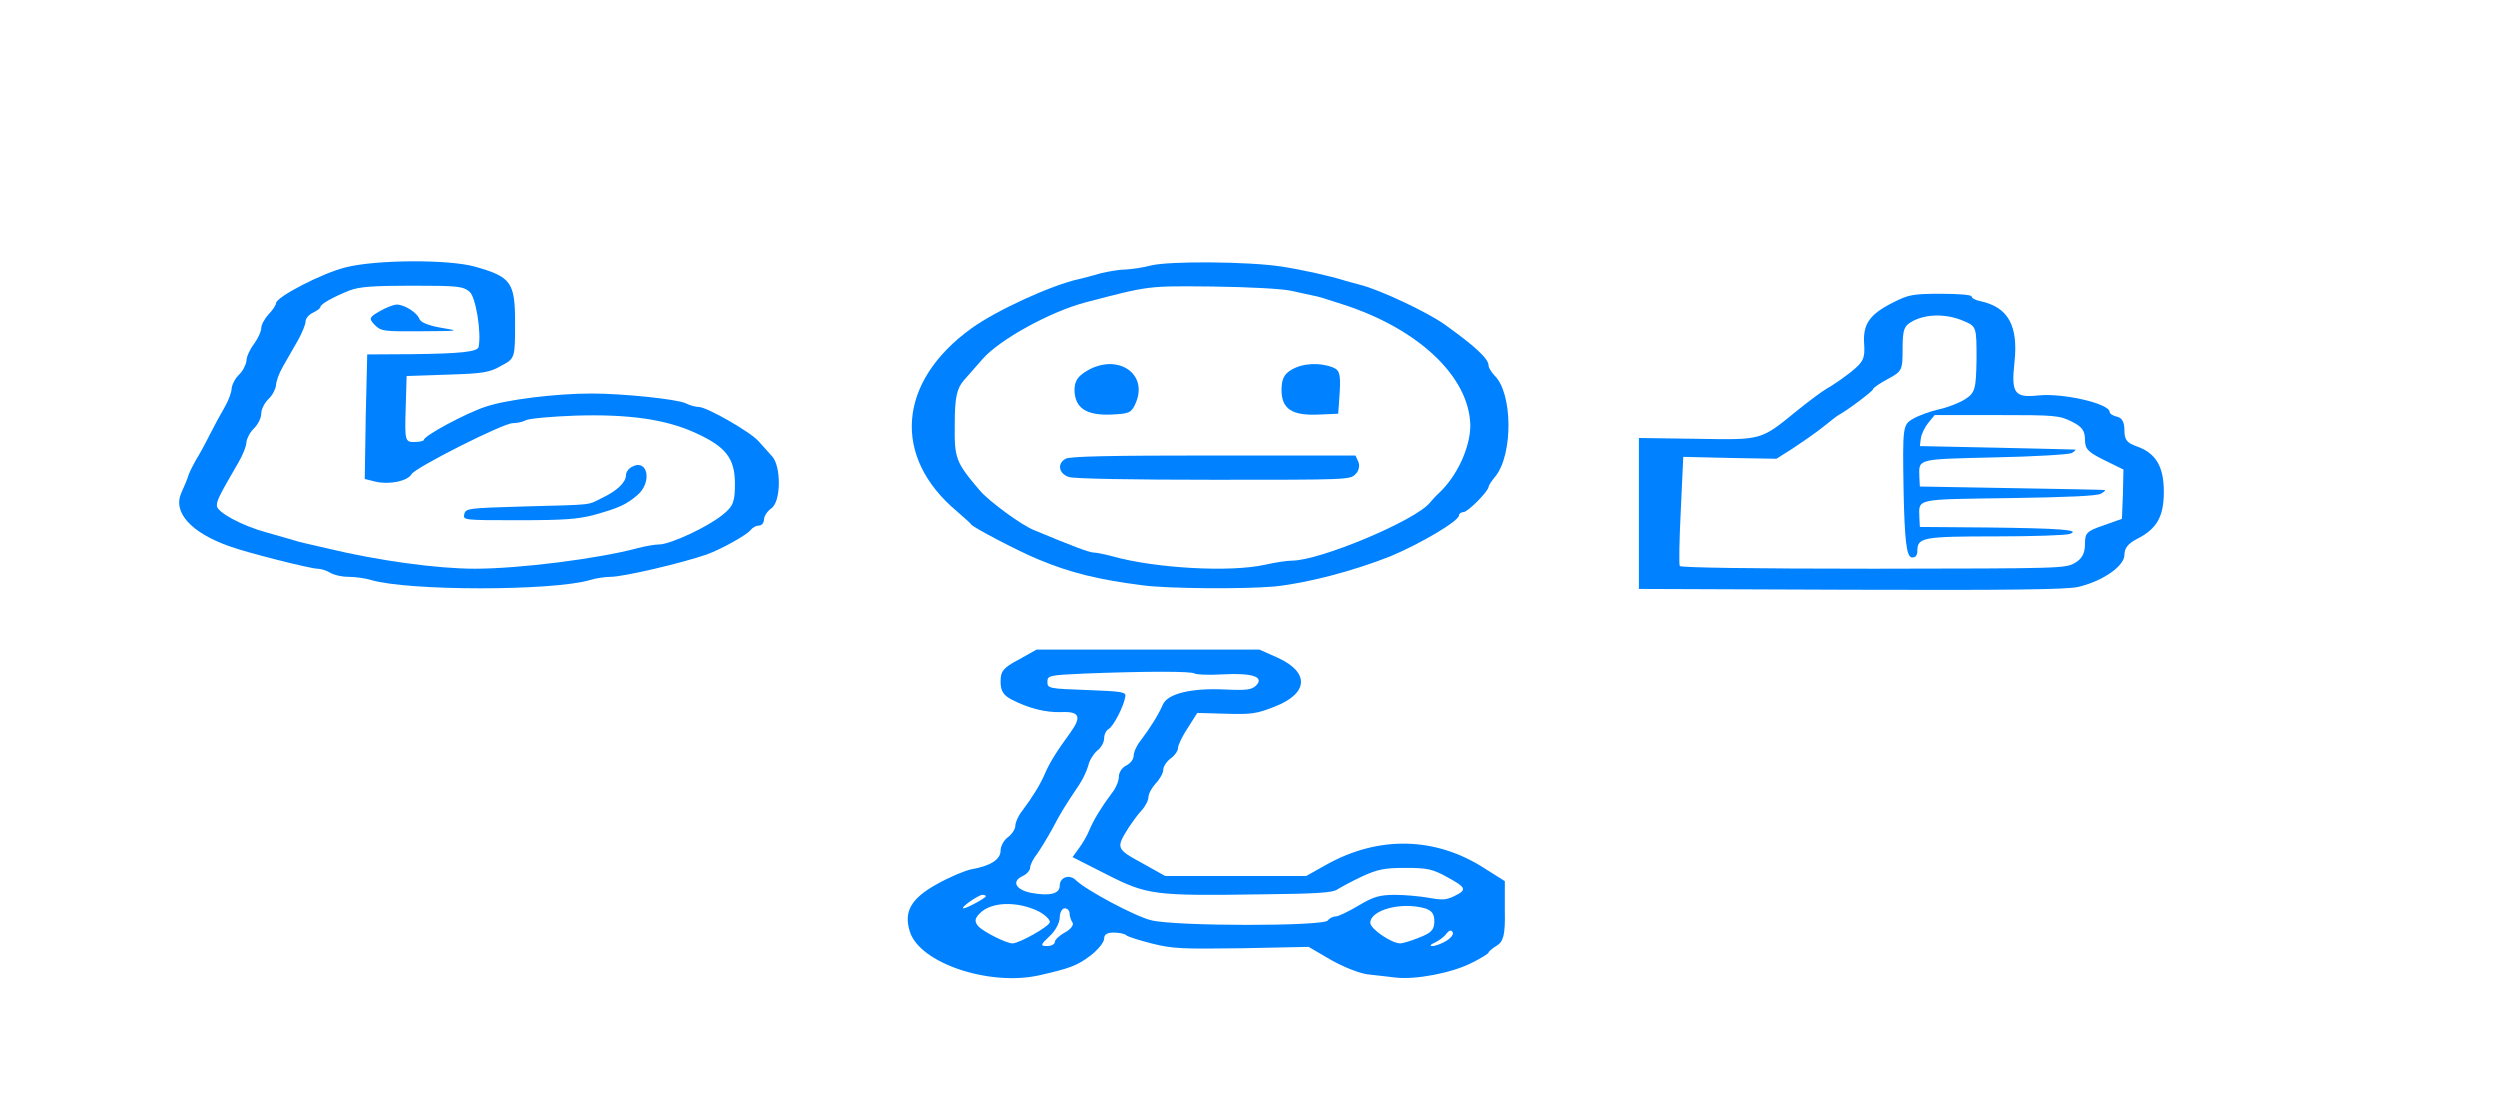 <?xml version="1.0" encoding="UTF-8"?>
<svg xmlns="http://www.w3.org/2000/svg" xmlns:xlink="http://www.w3.org/1999/xlink" width="300pt" height="133pt" viewBox="0 0 300 133" version="1.1">
<g id="surface1">
<path style=" stroke:none;fill-rule:nonzero;fill:rgb(0%,50.588%,100%);fill-opacity:1;" d="M 41.465 32.086 C 38.684 32.766 33.121 35.645 33.121 36.387 C 33.121 36.613 32.711 37.227 32.234 37.715 C 31.762 38.23 31.348 38.977 31.348 39.395 C 31.348 39.785 30.934 40.656 30.461 41.305 C 29.988 41.918 29.574 42.824 29.574 43.309 C 29.516 43.762 29.16 44.504 28.688 44.957 C 28.215 45.41 27.859 46.125 27.801 46.574 C 27.801 47.027 27.445 48.031 26.973 48.84 C 26.5 49.648 25.672 51.168 25.137 52.234 C 24.605 53.305 23.895 54.598 23.539 55.148 C 23.246 55.664 22.832 56.473 22.652 56.926 C 22.535 57.379 22.121 58.348 21.766 59.125 C 20.703 61.453 22.891 63.914 27.562 65.562 C 29.574 66.305 37.262 68.246 38.09 68.246 C 38.504 68.246 39.215 68.473 39.629 68.73 C 40.043 68.992 40.988 69.219 41.816 69.219 C 42.586 69.219 43.828 69.379 44.539 69.605 C 49.035 70.93 66.305 70.93 70.801 69.605 C 71.512 69.379 72.633 69.219 73.285 69.219 C 74.824 69.219 81.859 67.566 84.82 66.531 C 86.535 65.918 89.668 64.172 90.082 63.59 C 90.32 63.297 90.734 63.07 91.09 63.07 C 91.383 63.07 91.68 62.75 91.68 62.328 C 91.68 61.938 92.094 61.324 92.566 61 C 93.75 60.16 93.75 55.891 92.625 54.727 C 92.211 54.242 91.441 53.434 91.027 52.949 C 90.082 51.848 84.82 48.84 83.871 48.84 C 83.516 48.84 82.75 48.645 82.273 48.387 C 81.211 47.902 74.824 47.223 70.977 47.223 C 66.66 47.223 60.746 47.965 58.262 48.809 C 55.836 49.617 50.867 52.301 50.867 52.785 C 50.867 52.914 50.336 53.043 49.684 53.043 C 48.621 53.043 48.562 52.852 48.68 49.066 L 48.797 45.121 L 53.648 44.957 C 58.023 44.828 58.734 44.699 60.152 43.891 C 61.809 43.02 61.809 42.953 61.809 38.715 C 61.809 33.863 61.336 33.219 56.961 31.988 C 53.824 31.117 45.129 31.148 41.465 32.086 Z M 56.367 35.027 C 57.078 35.645 57.789 39.848 57.434 41.629 C 57.316 42.211 55.305 42.438 49.449 42.5 L 44.066 42.531 L 43.887 50.004 L 43.77 57.477 L 45.07 57.801 C 46.727 58.188 48.914 57.734 49.391 56.895 C 49.863 56.086 60.391 50.781 61.516 50.781 C 62.047 50.781 62.758 50.617 63.109 50.426 C 63.465 50.23 66.188 49.973 69.086 49.875 C 75.473 49.68 79.969 50.328 83.516 51.977 C 87.066 53.594 88.191 54.984 88.191 58.027 C 88.191 60.191 88.012 60.742 86.711 61.777 C 84.996 63.199 80.441 65.336 79.082 65.336 C 78.609 65.336 77.426 65.531 76.48 65.789 C 71.746 67.051 62.344 68.246 56.961 68.246 C 52.465 68.246 45.367 67.277 39.332 65.82 C 38.387 65.594 37.145 65.305 36.672 65.207 C 36.199 65.109 35.371 64.883 34.898 64.723 C 34.426 64.59 33.062 64.203 31.941 63.879 C 28.984 63.07 26.023 61.453 26.023 60.68 C 26.023 60.031 26.32 59.449 28.629 55.469 C 29.16 54.566 29.574 53.496 29.574 53.043 C 29.633 52.594 29.988 51.879 30.461 51.426 C 30.934 50.977 31.348 50.168 31.348 49.648 C 31.348 49.098 31.762 48.324 32.234 47.871 C 32.711 47.418 33.062 46.707 33.121 46.254 C 33.121 45.801 33.477 44.797 33.949 43.988 C 34.426 43.18 35.191 41.789 35.727 40.883 C 36.258 39.945 36.672 38.91 36.672 38.555 C 36.672 38.199 37.086 37.746 37.559 37.52 C 38.031 37.293 38.445 37 38.445 36.84 C 38.445 36.484 40.102 35.578 41.996 34.836 C 43.117 34.414 44.773 34.285 49.449 34.285 C 55.066 34.285 55.539 34.352 56.367 35.027 Z M 56.367 35.027 "/>
<path style=" stroke:none;fill-rule:nonzero;fill:rgb(0%,50.588%,100%);fill-opacity:1;" d="M 45.543 37.359 C 44.301 38.07 44.242 38.23 44.953 38.977 C 45.723 39.75 46.016 39.785 50.512 39.75 C 55.246 39.719 55.246 39.719 52.938 39.332 C 51.398 39.07 50.512 38.684 50.336 38.297 C 50.098 37.551 48.562 36.551 47.613 36.551 C 47.258 36.551 46.312 36.906 45.543 37.359 Z M 45.543 37.359 "/>
<path style=" stroke:none;fill-rule:nonzero;fill:rgb(0%,50.588%,100%);fill-opacity:1;" d="M 75.828 56.02 C 75.414 56.246 75.117 56.668 75.117 57.023 C 75.117 57.863 74.055 58.898 72.277 59.738 C 70.445 60.645 71.449 60.547 62.992 60.773 C 56.191 60.969 55.895 61 55.719 61.68 C 55.539 62.426 55.598 62.426 62.223 62.426 C 67.785 62.426 69.383 62.297 71.332 61.777 C 74.23 60.969 75.176 60.547 76.48 59.418 C 78.312 57.863 77.723 54.984 75.828 56.02 Z M 75.828 56.02 "/>
<path style=" stroke:none;fill-rule:nonzero;fill:rgb(0%,50.588%,100%);fill-opacity:1;" d="M 138.109 31.859 C 137.164 32.117 135.746 32.312 135.035 32.344 C 134.324 32.344 133.023 32.57 132.078 32.797 C 131.191 33.055 130.008 33.379 129.535 33.477 C 126.223 34.188 119.598 37.227 116.582 39.395 C 107.711 45.801 107 54.824 114.867 61.391 C 115.754 62.164 116.523 62.844 116.523 62.91 C 116.523 63.168 122.258 66.176 124.566 67.113 C 128.41 68.73 131.84 69.574 137.223 70.25 C 140.18 70.641 149.289 70.703 152.898 70.383 C 156.801 69.992 162.48 68.504 166.918 66.727 C 170.465 65.238 175.078 62.523 175.078 61.844 C 175.078 61.648 175.316 61.453 175.609 61.453 C 176.145 61.453 178.629 58.93 178.629 58.414 C 178.629 58.285 178.984 57.703 179.457 57.152 C 181.586 54.5 181.527 47.156 179.336 45.055 C 178.984 44.668 178.629 44.148 178.629 43.859 C 178.629 43.051 177.031 41.562 173.363 38.941 C 171.234 37.422 165.496 34.738 163.25 34.188 C 162.777 34.059 161.949 33.832 161.477 33.703 C 159.641 33.121 156.328 32.375 153.785 31.988 C 149.824 31.375 140.301 31.309 138.109 31.859 Z M 154.969 34.898 C 156.094 35.16 157.336 35.418 157.629 35.48 C 157.984 35.516 159.465 35.969 161 36.484 C 170.168 39.395 176.32 45.184 176.438 51.039 C 176.438 53.691 174.844 57.152 172.652 59.191 C 172.359 59.449 171.887 59.965 171.59 60.32 C 169.875 62.457 158.398 67.277 155.027 67.277 C 154.438 67.277 152.957 67.504 151.832 67.762 C 147.691 68.699 138.703 68.215 133.496 66.758 C 132.551 66.5 131.547 66.305 131.25 66.305 C 130.719 66.305 128.766 65.562 124.094 63.621 C 122.555 63.008 118.652 60.129 117.586 58.867 C 114.688 55.469 114.512 55.02 114.57 50.91 C 114.57 47.742 114.809 46.641 115.637 45.672 C 116.227 45.023 117.23 43.828 117.941 43.051 C 119.953 40.754 125.984 37.422 130.246 36.289 C 138.051 34.254 137.637 34.316 145.504 34.383 C 149.941 34.445 153.727 34.641 154.969 34.898 Z M 154.969 34.898 "/>
<path style=" stroke:none;fill-rule:nonzero;fill:rgb(0%,50.588%,100%);fill-opacity:1;" d="M 130.422 44.504 C 129.297 45.184 128.941 45.734 128.941 46.867 C 129.004 48.969 130.363 49.875 133.379 49.746 C 135.449 49.648 135.746 49.551 136.219 48.516 C 137.934 44.895 134.148 42.305 130.422 44.504 Z M 130.422 44.504 "/>
<path style=" stroke:none;fill-rule:nonzero;fill:rgb(0%,50.588%,100%);fill-opacity:1;" d="M 154.969 44.375 C 154.082 44.895 153.785 45.508 153.785 46.801 C 153.785 49.066 155.027 49.906 158.281 49.746 L 160.586 49.648 L 160.766 47.062 C 160.883 44.926 160.766 44.41 159.938 44.086 C 158.34 43.473 156.328 43.566 154.969 44.375 Z M 154.969 44.375 "/>
<path style=" stroke:none;fill-rule:nonzero;fill:rgb(0%,50.588%,100%);fill-opacity:1;" d="M 127.879 55.051 C 126.812 55.633 127.051 56.863 128.293 57.25 C 129.004 57.445 135.629 57.574 145.742 57.574 C 161.652 57.574 162.066 57.574 162.656 56.895 C 163.07 56.539 163.191 55.859 163.012 55.438 L 162.656 54.66 L 145.621 54.66 C 133.145 54.66 128.41 54.758 127.879 55.051 Z M 127.879 55.051 "/>
<path style=" stroke:none;fill-rule:nonzero;fill:rgb(0%,50.588%,100%);fill-opacity:1;" d="M 227.129 36.324 C 224.348 37.715 223.52 38.91 223.699 41.305 C 223.816 43.02 223.582 43.438 222.16 44.602 C 221.215 45.348 219.914 46.254 219.203 46.641 C 218.492 47.062 216.957 48.227 215.715 49.227 C 211.219 52.883 211.574 52.785 203.59 52.656 L 196.668 52.559 L 196.668 70.672 L 222.102 70.77 C 241.266 70.836 247.949 70.738 249.309 70.445 C 252.207 69.801 254.93 67.957 254.93 66.598 C 254.93 65.789 255.344 65.238 256.469 64.656 C 258.832 63.461 259.66 61.973 259.66 59.027 C 259.66 55.988 258.715 54.371 256.406 53.562 C 255.227 53.141 254.93 52.785 254.93 51.621 C 254.93 50.652 254.633 50.133 254.043 50.004 C 253.57 49.906 253.156 49.648 253.156 49.422 C 253.094 48.418 247.594 47.156 244.637 47.449 C 241.738 47.773 241.324 47.191 241.738 43.473 C 242.211 39.039 240.969 36.84 237.598 36.129 C 237.066 36.031 236.594 35.773 236.594 35.578 C 236.594 35.383 235.055 35.254 232.926 35.254 C 229.555 35.254 229.023 35.352 227.129 36.324 Z M 235.648 38.523 C 237.184 39.168 237.184 39.234 237.184 43.113 C 237.125 46.707 237.008 47.125 235.824 47.902 C 235.113 48.355 233.695 48.906 232.629 49.133 C 231.625 49.359 230.203 49.875 229.555 50.262 C 228.312 50.977 228.312 51.234 228.43 58.867 C 228.551 64.816 228.785 66.758 229.379 66.887 C 229.852 66.953 230.086 66.66 230.086 66.078 C 230.086 64.496 230.797 64.367 239.492 64.367 C 243.926 64.367 247.949 64.234 248.363 64.074 C 249.781 63.59 247.238 63.395 238.367 63.297 L 230.383 63.234 L 230.324 62.102 C 230.266 59.805 229.73 59.934 241.09 59.773 C 247.949 59.676 251.617 59.512 252.09 59.254 C 252.504 59.027 252.68 58.836 252.562 58.801 C 252.387 58.77 247.359 58.672 241.324 58.574 L 230.383 58.383 L 230.324 57.25 C 230.266 55.02 229.91 55.113 239.371 54.887 C 244.164 54.793 248.305 54.531 248.602 54.371 C 248.953 54.176 249.133 53.984 249.016 53.949 C 248.836 53.949 244.578 53.82 239.551 53.723 L 230.383 53.531 L 230.5 52.625 C 230.559 52.105 230.973 51.266 231.387 50.75 L 232.156 49.809 L 239.609 49.809 C 246.707 49.809 247.121 49.844 248.66 50.617 C 249.844 51.199 250.195 51.719 250.195 52.723 C 250.195 53.887 250.551 54.242 252.504 55.211 L 254.812 56.344 L 254.75 59.289 L 254.633 62.262 L 252.445 63.039 C 250.375 63.75 250.195 63.945 250.195 65.336 C 250.195 66.371 249.844 67.051 249.016 67.535 C 247.832 68.215 247.594 68.215 224.824 68.246 C 210.273 68.246 201.695 68.117 201.578 67.922 C 201.461 67.762 201.52 64.723 201.695 61.227 L 201.992 54.824 L 207.551 54.953 L 213.172 55.051 L 215.121 53.82 C 216.188 53.109 217.844 51.977 218.73 51.266 C 219.617 50.555 220.445 49.906 220.621 49.809 C 221.57 49.324 224.762 46.934 224.762 46.707 C 224.762 46.543 225.59 45.992 226.539 45.477 C 228.254 44.57 228.312 44.41 228.312 41.855 C 228.312 39.492 228.488 39.07 229.613 38.488 C 231.27 37.648 233.637 37.648 235.648 38.523 Z M 235.648 38.523 "/>
<path style=" stroke:none;fill-rule:nonzero;fill:rgb(0%,50.588%,100%);fill-opacity:1;" d="M 122.258 79.148 C 120.367 80.148 120.07 80.539 120.07 81.801 C 120.07 82.93 120.426 83.449 121.43 83.965 C 123.441 85 125.512 85.52 127.348 85.453 C 129.535 85.355 129.832 85.973 128.469 87.879 C 126.695 90.305 125.926 91.598 125.395 92.828 C 124.863 94.09 123.914 95.641 122.672 97.293 C 122.199 97.875 121.844 98.684 121.844 99.07 C 121.844 99.492 121.43 100.105 120.957 100.461 C 120.484 100.785 120.07 101.527 120.07 102.078 C 120.07 103.145 118.828 103.922 116.582 104.312 C 115.871 104.441 113.918 105.25 112.383 106.121 C 109.305 107.836 108.418 109.422 109.188 111.812 C 110.371 115.566 118.652 118.348 124.625 117.055 C 128.352 116.215 129.238 115.891 130.836 114.691 C 131.723 114.016 132.492 113.074 132.492 112.656 C 132.492 112.137 132.848 111.91 133.617 111.91 C 134.266 111.91 134.977 112.039 135.152 112.234 C 135.332 112.398 136.75 112.848 138.289 113.238 C 140.773 113.852 141.836 113.883 149.055 113.789 L 157.039 113.625 L 159.699 115.18 C 161.238 116.051 163.133 116.797 164.137 116.926 C 165.141 117.023 166.621 117.215 167.508 117.312 C 169.934 117.57 174.191 116.762 176.559 115.566 C 177.68 115.016 178.629 114.434 178.629 114.305 C 178.629 114.176 179.102 113.789 179.633 113.465 C 180.402 112.98 180.641 112.203 180.578 109.293 L 180.578 105.734 L 178.215 104.246 C 172.301 100.398 165.438 100.234 159.109 103.793 L 156.742 105.121 L 139.828 105.121 L 136.988 103.535 C 133.91 101.852 133.91 101.754 135.449 99.297 C 135.863 98.684 136.516 97.746 136.988 97.258 C 137.461 96.742 137.816 96.031 137.816 95.641 C 137.816 95.254 138.23 94.512 138.703 93.992 C 139.176 93.508 139.59 92.762 139.59 92.375 C 139.59 91.988 140.004 91.371 140.477 91.016 C 140.949 90.695 141.363 90.113 141.363 89.754 C 141.363 89.398 141.898 88.301 142.547 87.328 L 143.672 85.551 L 147.102 85.648 C 150.176 85.746 150.828 85.648 153.016 84.773 C 157.039 83.191 157.156 80.668 153.312 78.922 L 151.125 77.949 L 124.391 77.949 Z M 143.375 80.828 C 143.555 80.957 145.031 81.023 146.688 80.926 C 150.238 80.73 151.715 81.215 150.77 82.219 C 150.238 82.77 149.645 82.867 146.984 82.738 C 142.902 82.543 140.062 83.254 139.531 84.582 C 139.059 85.68 138.051 87.328 136.867 88.883 C 136.395 89.465 136.039 90.273 136.039 90.695 C 136.039 91.113 135.629 91.633 135.152 91.859 C 134.68 92.086 134.266 92.668 134.266 93.184 C 134.266 93.703 133.91 94.574 133.438 95.156 C 132.195 96.809 131.25 98.359 130.719 99.621 C 130.48 100.234 129.891 101.238 129.477 101.789 L 128.707 102.855 L 132.789 104.926 C 137.695 107.414 138.465 107.512 151.418 107.32 C 157.984 107.254 159.938 107.125 160.469 106.738 C 160.883 106.477 162.184 105.766 163.426 105.184 C 165.32 104.312 166.148 104.148 168.633 104.148 C 171.293 104.148 171.887 104.277 173.66 105.25 C 175.965 106.512 176.086 106.77 174.488 107.547 C 173.539 107.996 173.066 108.031 171.473 107.738 C 170.406 107.547 168.574 107.383 167.391 107.383 C 165.555 107.383 164.785 107.609 163.012 108.676 C 161.828 109.387 160.586 109.973 160.293 109.973 C 159.938 109.973 159.523 110.195 159.344 110.457 C 158.812 111.168 140.891 111.168 138.109 110.422 C 136.16 109.938 130.305 106.801 129.121 105.637 C 128.352 104.859 127.168 105.25 127.168 106.285 C 127.168 107.254 125.984 107.547 123.797 107.156 C 121.906 106.801 121.312 105.766 122.734 105.121 C 123.207 104.895 123.621 104.441 123.621 104.117 C 123.621 103.793 123.977 103.051 124.449 102.469 C 124.863 101.883 125.691 100.527 126.281 99.457 C 127.227 97.648 127.641 96.938 129.535 94.121 C 129.949 93.508 130.422 92.473 130.598 91.859 C 130.719 91.242 131.25 90.434 131.664 90.078 C 132.137 89.723 132.492 89.078 132.492 88.625 C 132.492 88.172 132.73 87.652 133.023 87.492 C 133.617 87.168 134.859 84.742 135.035 83.609 C 135.152 83.027 134.68 82.965 130.422 82.801 C 125.867 82.641 125.691 82.609 125.691 81.832 C 125.691 81.055 125.867 81.023 130.125 80.828 C 137.52 80.539 143.078 80.539 143.375 80.828 Z M 118.297 107.547 C 118.297 107.77 115.988 109 115.637 109 C 115.102 109 117.352 107.414 117.883 107.383 C 118.117 107.383 118.297 107.449 118.297 107.547 Z M 124.684 109.387 C 125.395 109.777 125.984 110.328 125.984 110.648 C 125.984 111.137 122.32 113.207 121.492 113.207 C 120.781 113.207 118.059 111.848 117.41 111.168 C 116.938 110.617 116.938 110.262 117.527 109.648 C 118.887 108.191 122.082 108.094 124.684 109.387 Z M 170.996 109 C 171.824 109.258 172.121 109.68 172.121 110.555 C 172.121 111.555 171.766 111.945 170.348 112.492 C 169.402 112.883 168.336 113.207 168.039 113.207 C 166.977 113.207 164.434 111.457 164.434 110.746 C 164.434 109.195 168.16 108.191 170.996 109 Z M 128.352 109.613 C 128.352 109.973 128.527 110.457 128.707 110.715 C 128.883 111.004 128.469 111.523 127.82 111.879 C 127.109 112.266 126.578 112.785 126.578 113.043 C 126.578 113.301 126.164 113.527 125.633 113.527 C 124.805 113.527 124.863 113.367 125.926 112.363 C 126.637 111.75 127.168 110.715 127.168 110.102 C 127.168 109.484 127.465 109 127.762 109 C 128.113 109 128.352 109.293 128.352 109.613 Z M 173.539 112.914 C 173.008 113.238 172.238 113.527 171.887 113.527 C 171.531 113.527 171.648 113.336 172.18 113.109 C 172.652 112.883 173.305 112.43 173.539 112.074 C 173.895 111.621 174.133 111.555 174.309 111.848 C 174.488 112.074 174.133 112.559 173.539 112.914 Z M 173.539 112.914 "/>
</g>
</svg>
